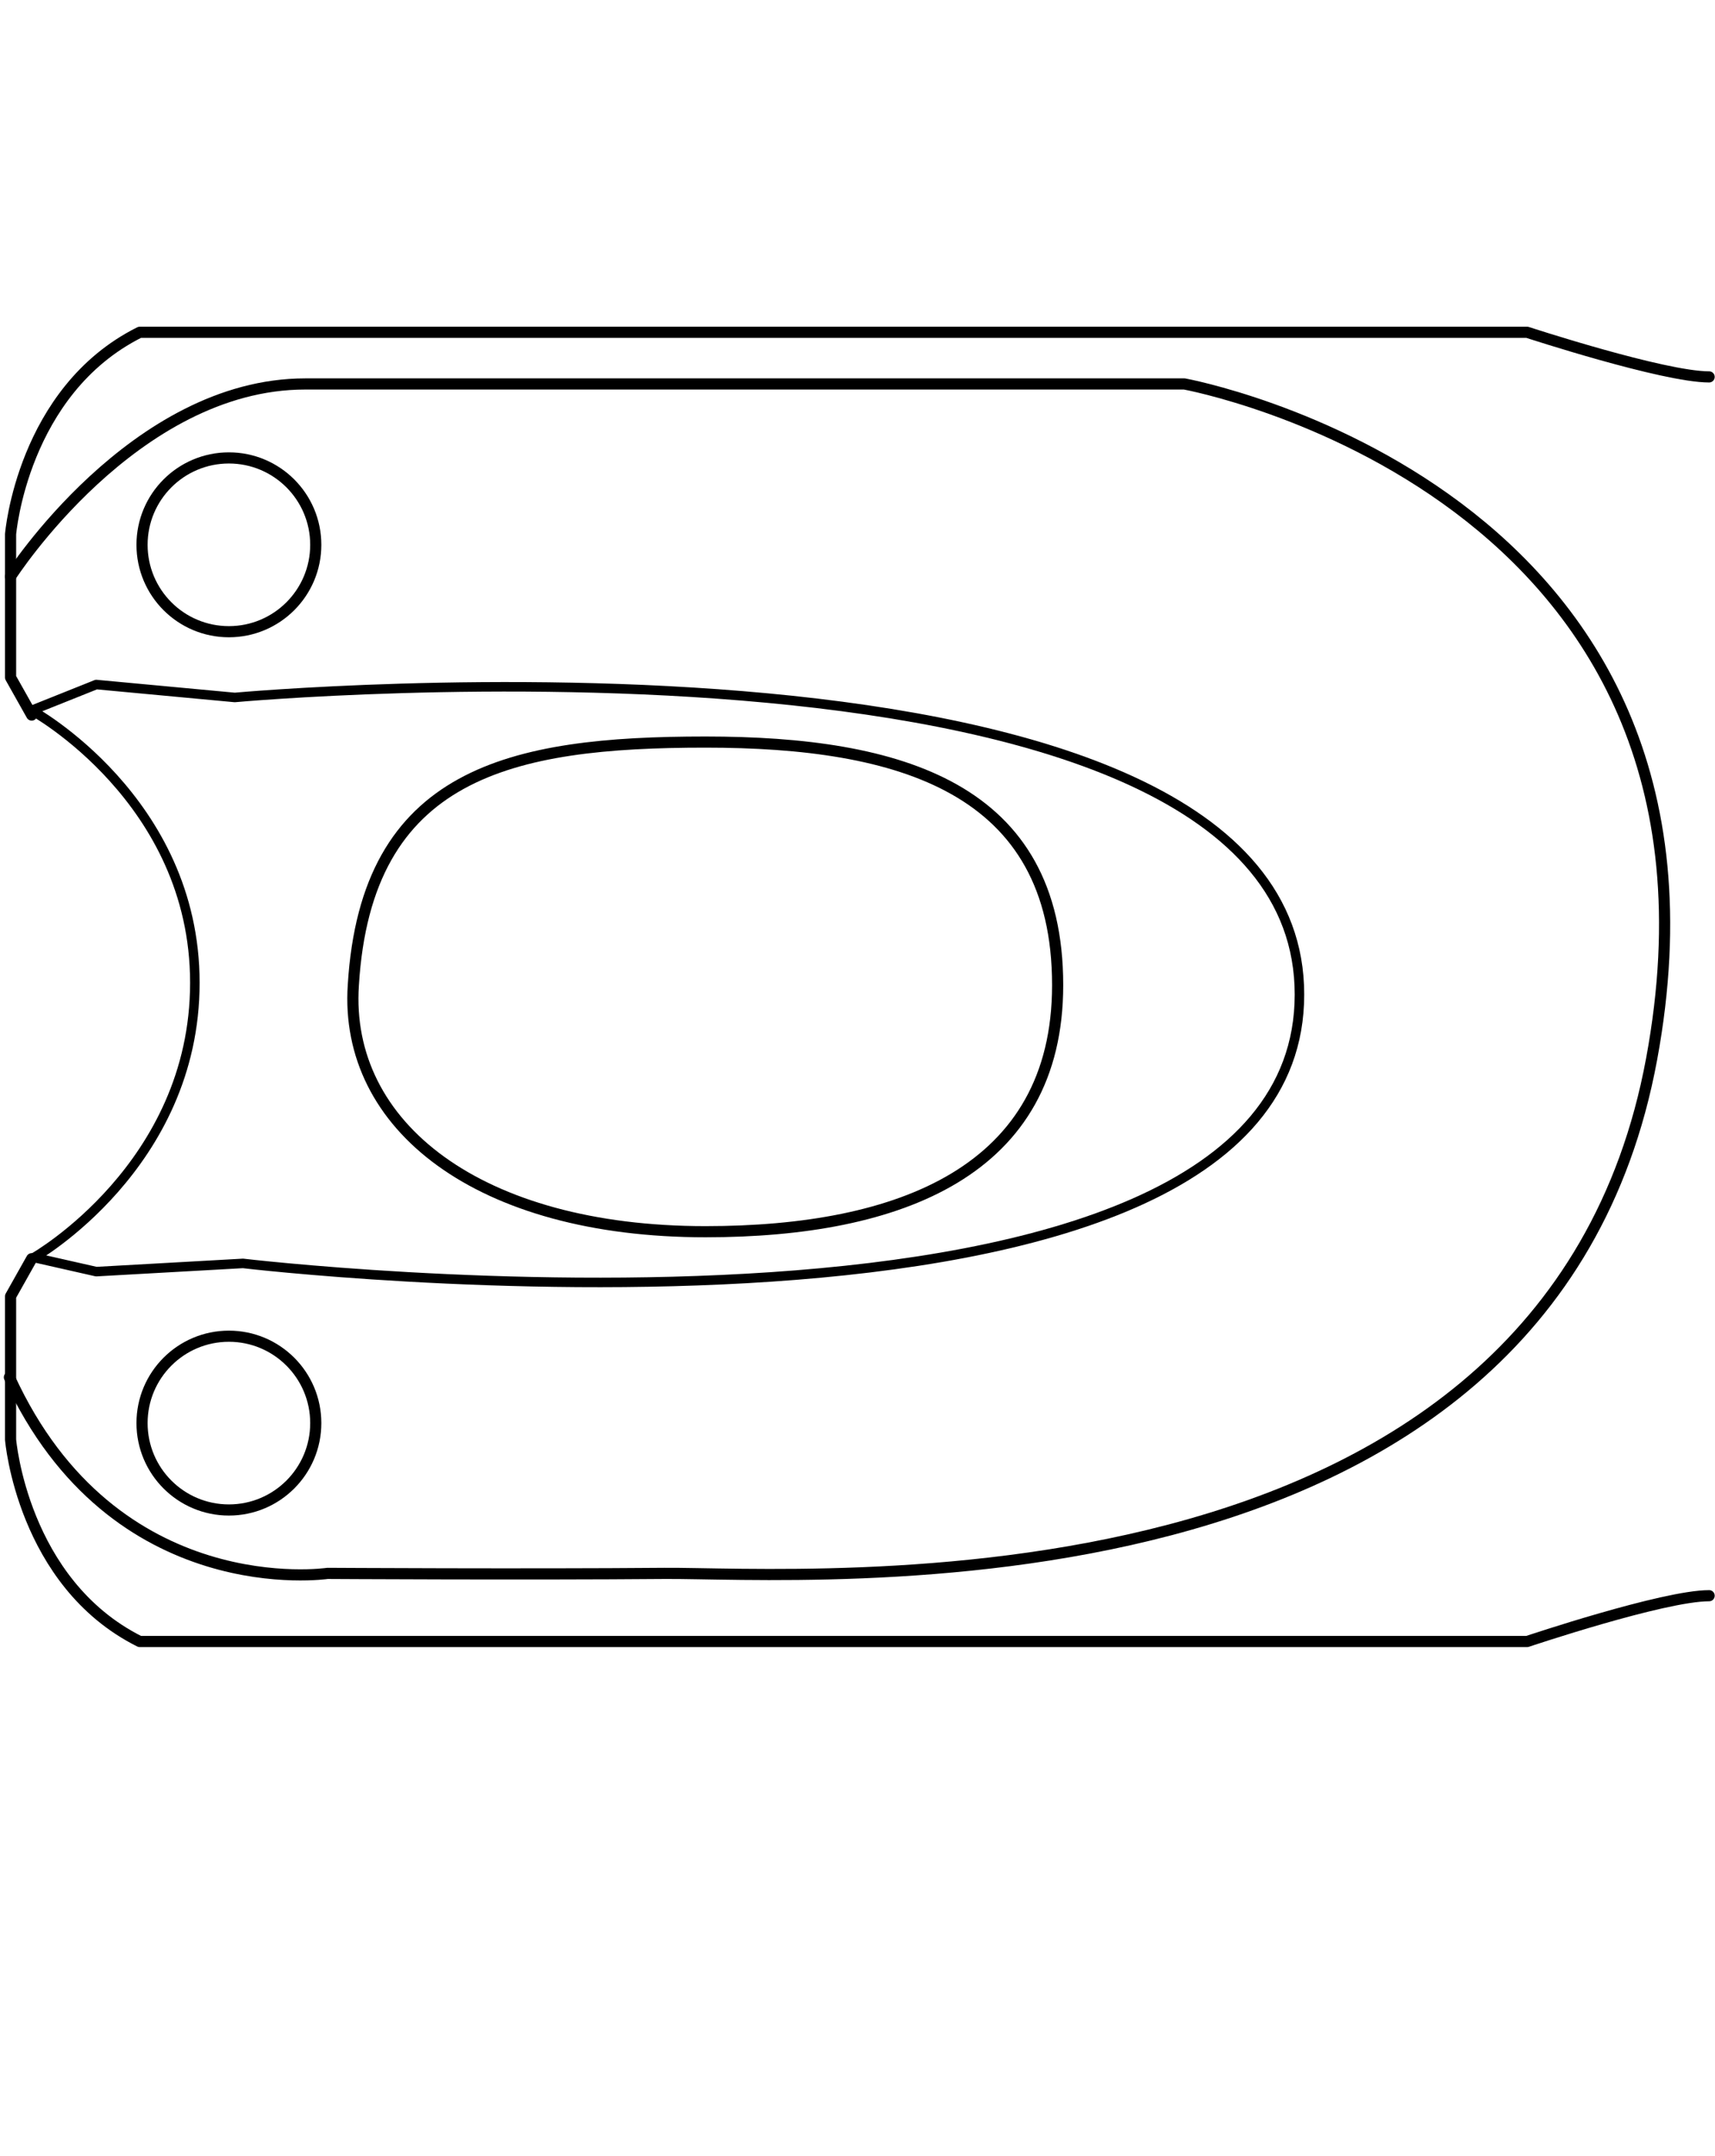 <?xml version="1.0" encoding="utf-8"?>
<!-- Generator: Adobe Illustrator 27.0.0, SVG Export Plug-In . SVG Version: 6.00 Build 0)  -->
<svg version="1.1" id="Layer_1" xmlns="http://www.w3.org/2000/svg" xmlns:xlink="http://www.w3.org/1999/xlink" x="0px" y="0px"
	 viewBox="0 0 146.1 183.6" style="enable-background:new 0 0 146.1 183.6;" xml:space="preserve">
<style type="text/css">
	.st0{fill:none;stroke:#000000;stroke-width:0.811;stroke-linecap:round;stroke-linejoin:round;stroke-miterlimit:10;}
	.st1{fill:none;stroke:#000000;stroke-width:0.949;stroke-linecap:round;stroke-linejoin:round;stroke-miterlimit:10;}
</style>
<g>
	<g>
		<g>
			<path class="st0" d="M2.7,60.5l5.5-2.2L20,59.4c0,0,90.7-8.3,90.7,25.3s-90,22.9-90,22.9l-12.5,0.7l-5.3-1.2
				c0,0,13.7-7.8,13.7-23.4S2.7,60.5,2.7,60.5z"/>
			<path class="st1" d="M30.1,83.9c1.1-18.1,13.4-20.7,30-20.7s30,3.9,30,20.7c0,15.8-13.4,21-30,21C40.8,104.9,29.3,95.9,30.1,83.9
				z"/>
			<path class="st1" d="M2.7,107.2l-1.8,3.2v12.2c0,0,1,12.2,11,17.2h118.2c0,0,11.6-3.9,15.5-3.9"/>
			<path class="st1" d="M2.7,60.9l-1.8-3.2V45.5c0,0,1-12.2,11-17.2h118.2c0,0,11.6,3.8,15.5,3.8"/>
			<path class="st1" d="M0.9,49.1c0,0,10.5-16.4,25.1-16.4s74.9,0,74.9,0s48.8,8.9,39.8,57.5s-72.3,43.7-84.1,43.8s-28.7,0-28.7,0
				s-18.2,2.7-27.1-16.7"/>
			<circle class="st1" cx="19.5" cy="121.2" r="7.4"/>
			<circle class="st1" cx="19.5" cy="46.4" r="7.4"/>
		</g>
	</g>
</g>
</svg>
